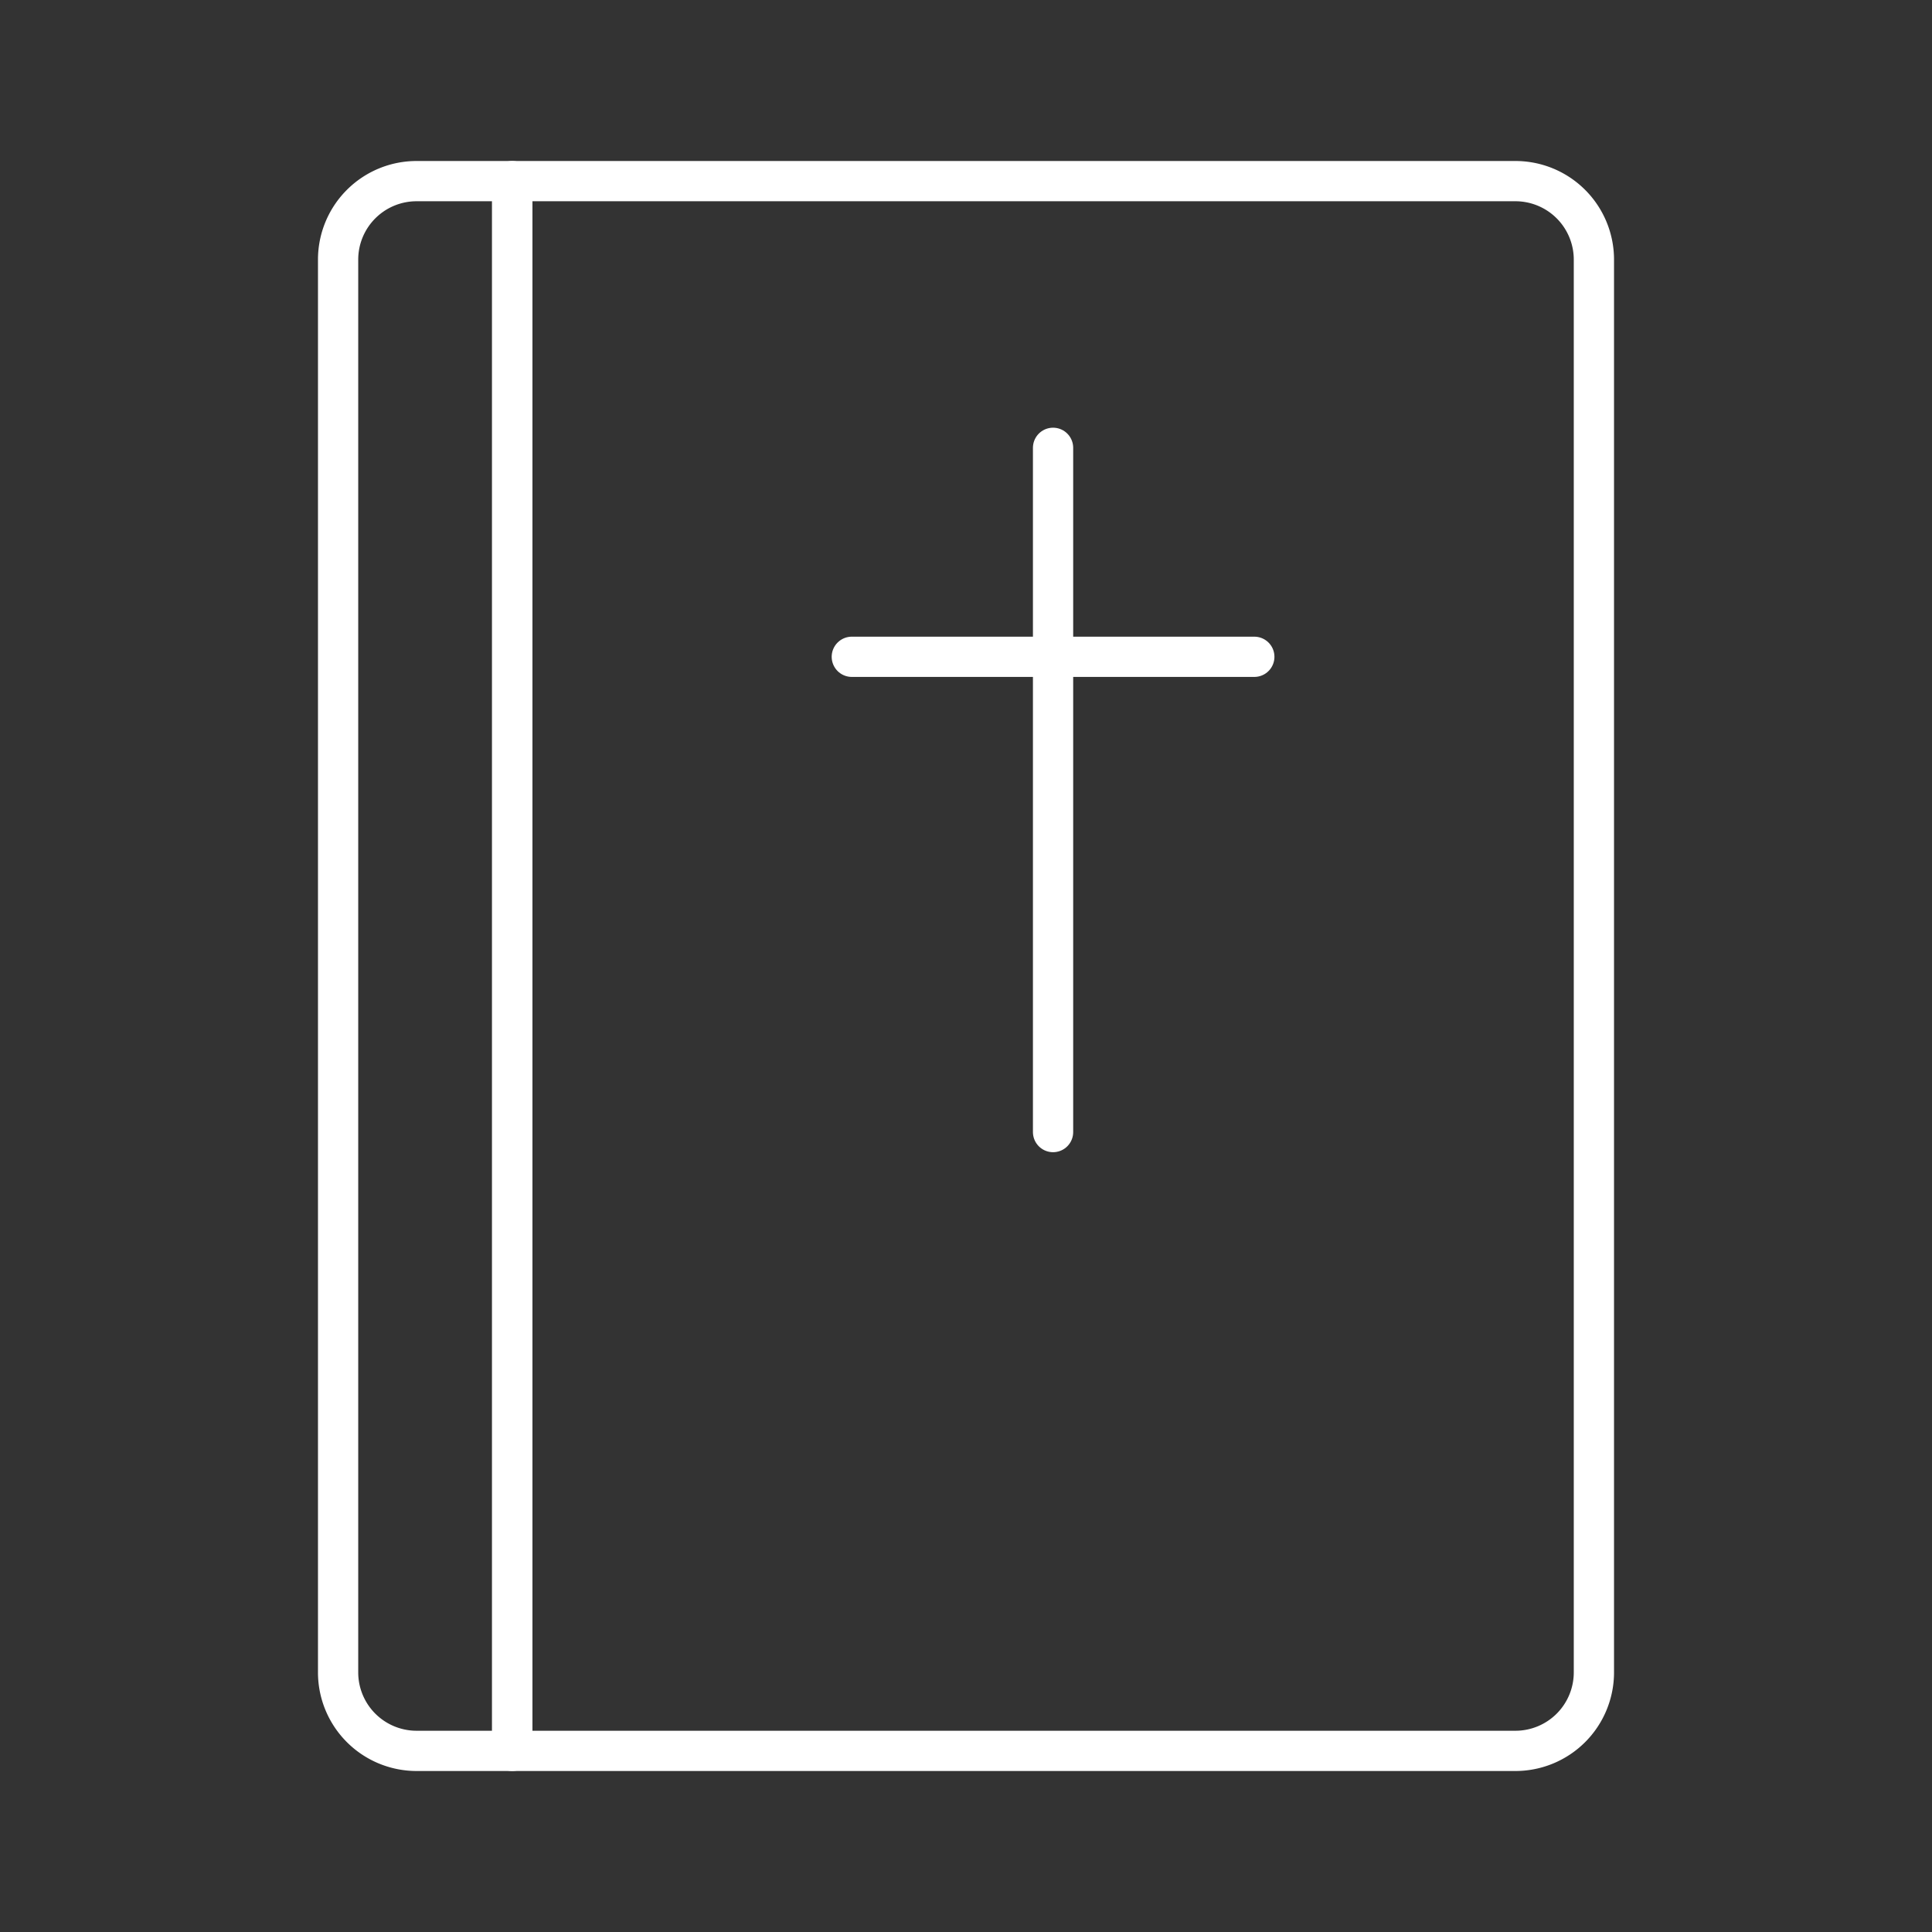 <svg xmlns="http://www.w3.org/2000/svg" viewBox="0 0 48 48"><rect x="0" y="0" width="48" height="48" fill="#333333" stroke="none"/><defs><style>.a{fill:none;stroke:#fff;stroke-linecap:round;stroke-linejoin:round;}</style></defs><path class="a" d="M8.4,6.45v35.1a1.95,1.95,0,0,0,1.95,1.95l2.376,0V4.5H10.35A1.95,1.95,0,0,0,8.4,6.45Z"/><path class="a" d="M12.726,4.5v39l24.924,0a1.95,1.95,0,0,0,1.95-1.95V6.45A1.95,1.95,0,0,0,37.65,4.5Z"/><line class="a" x1="26.163" y1="28.126" x2="26.163" y2="11.126"/><line class="a" x1="21.163" y1="16.318" x2="31.163" y2="16.318"/></svg>